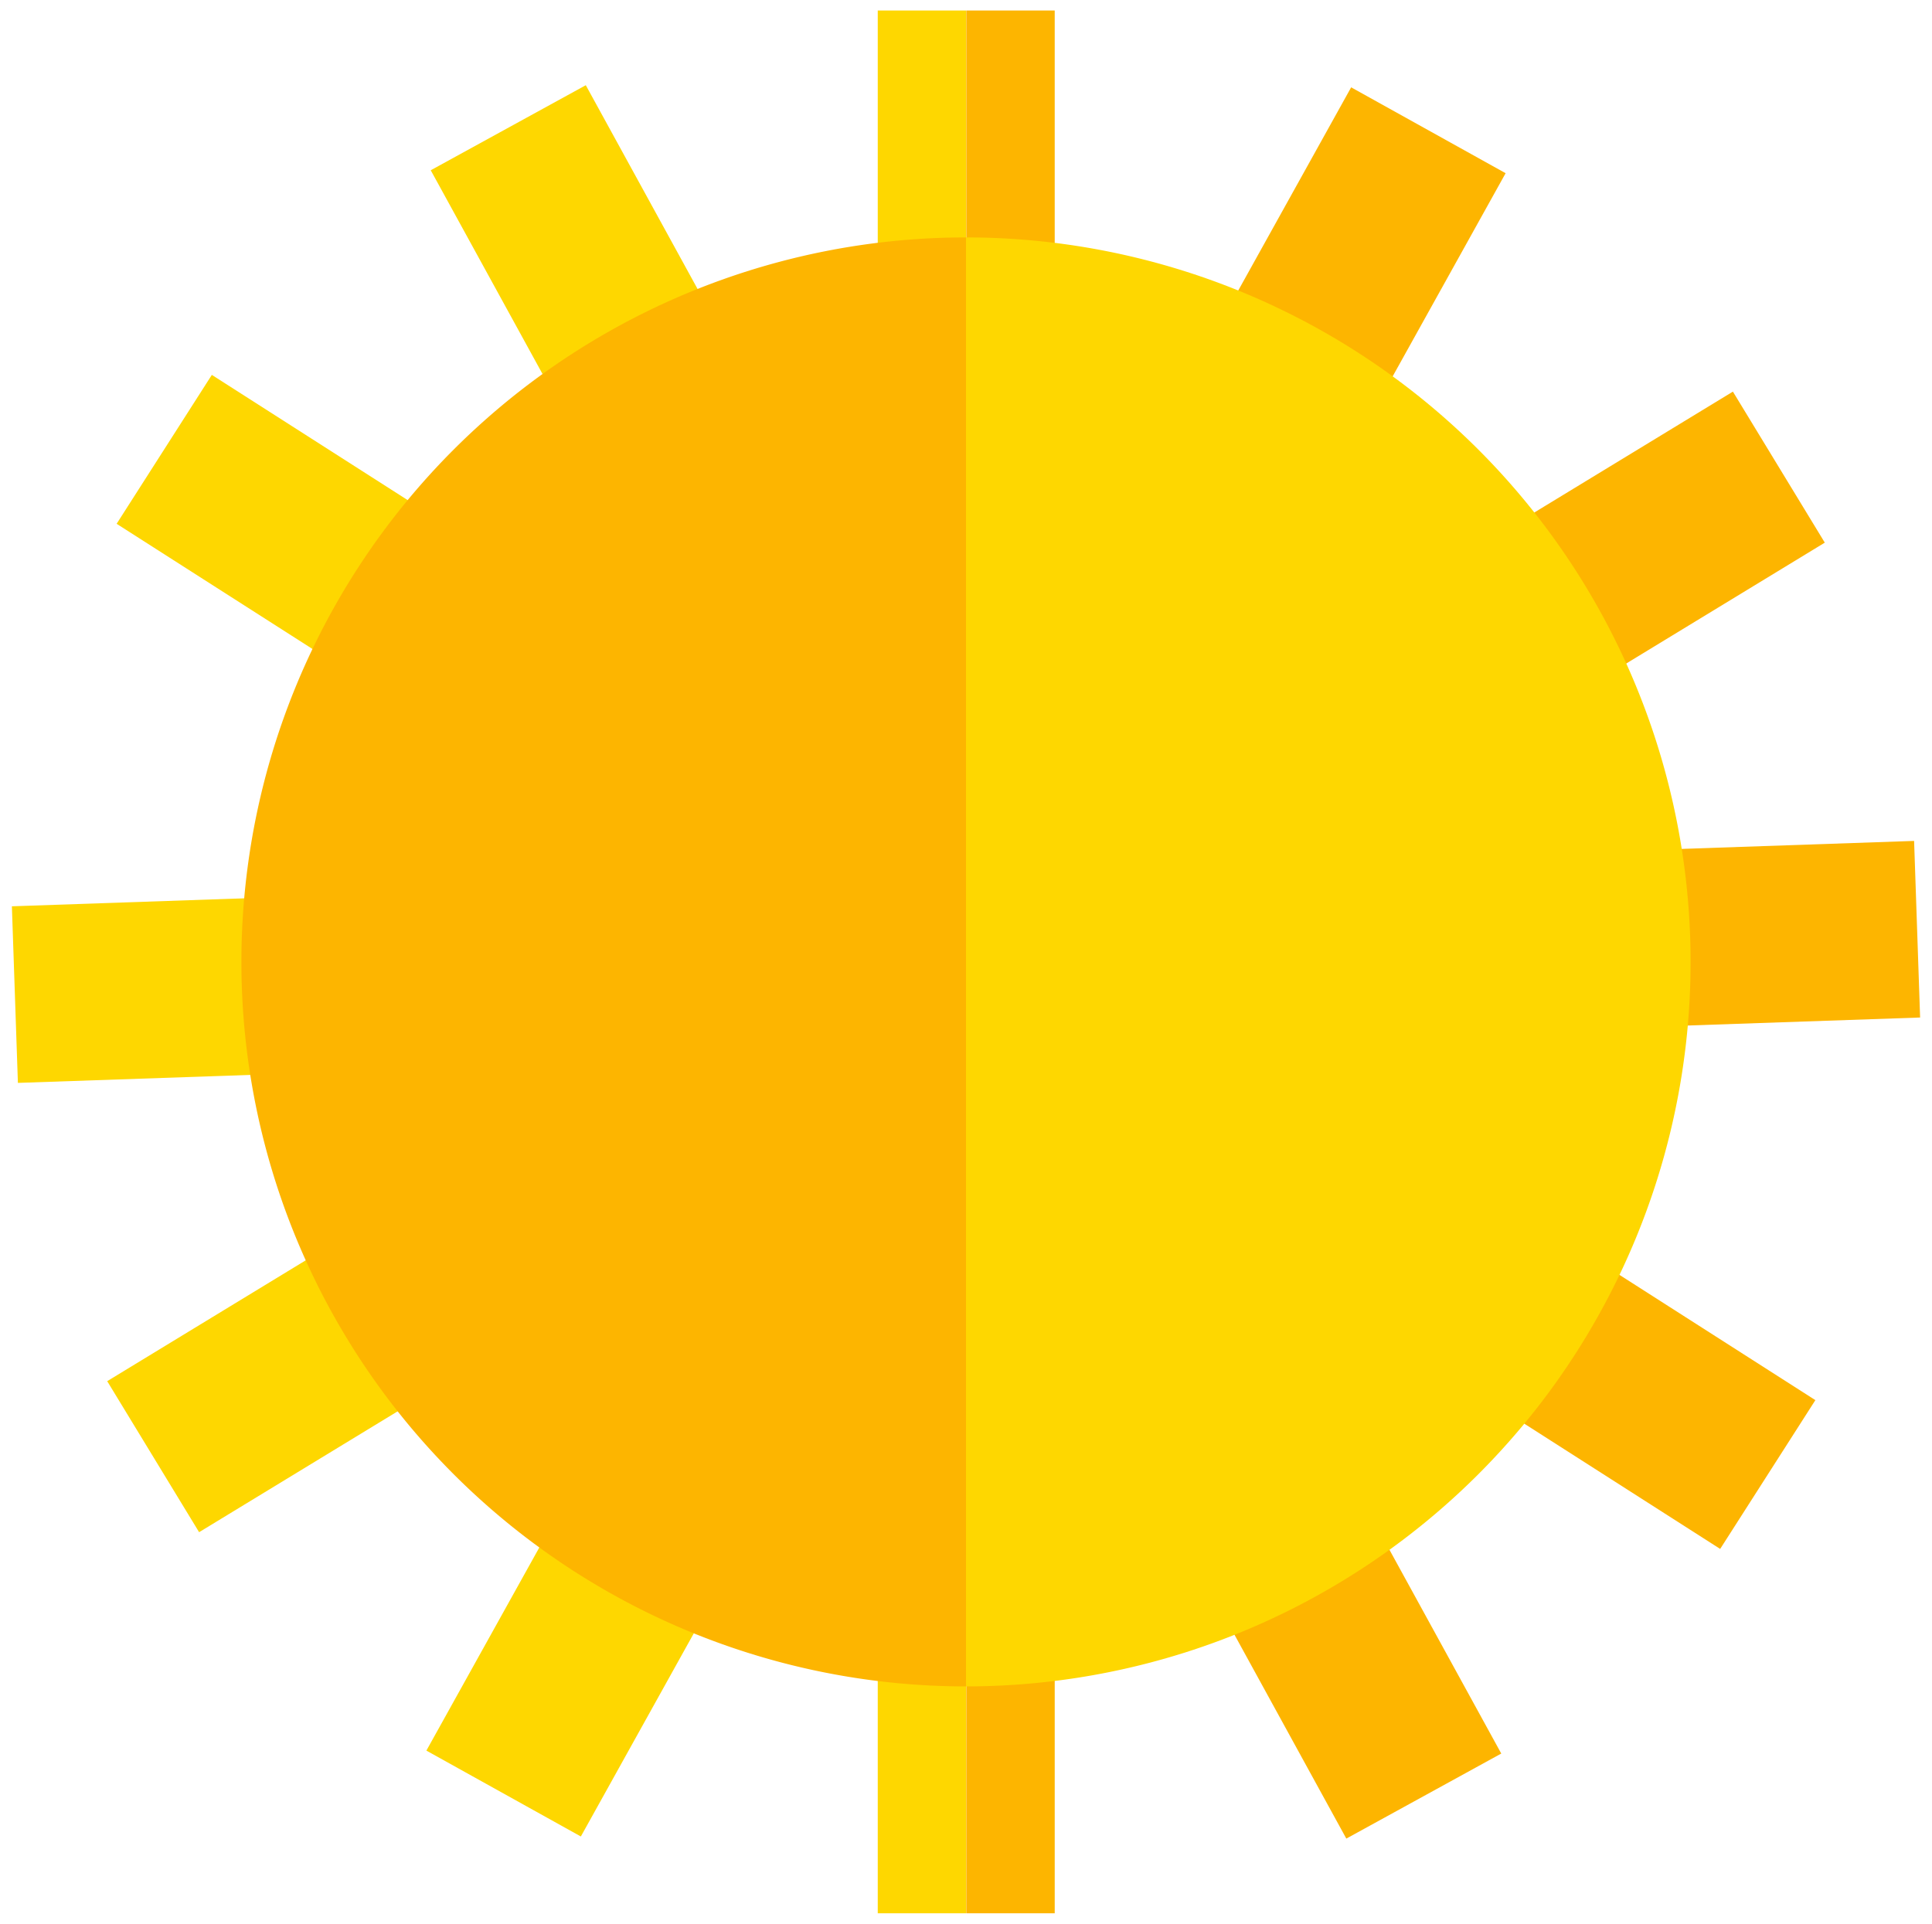 <svg viewBox="0 0 244 243" xmlns="http://www.w3.org/2000/svg"><g transform="matrix(1.488 0 0 1.488 -59.536 -59.292)"><path d="m122.02 40.74h7.51v51.8l25.16-45.28 13.11 7.29-25.45 45.78 44.74-27.24 7.8 12.82-44.53 27.11 52.11-1.79.51 14.99-56.63 1.95 47.74 30.53-8.08 12.63-43.3-27.69 24.72 45.06-13.15 7.22-24.75-45.12v51.46h-7.51v-65.15-.18l2.67-4.81-2.67-1.71v-.13l2.21-1.35-2.21.07v-15l2.06-.08-1.97-1.26 2.7-1.65-2.76-5.03-.03-.06z" fill="#fdb500"/><g fill="#fed700"><path d="m122 202.26h-7.49v-51.85l7.44-13.39.05.09z"/><path d="m114.51 40.74h7.49v65.18l-7.49-13.66z"/><path d="m76.57 54.3 13.16-7.22 24.78 45.18v15.55l-13.22-8.45z"/><path d="m49.91 84.31 8.08-12.64 43.3 27.69 8.27 15.06-11.91.41z"/><path d="m97.65 114.83 10.18 6.51-14.19 8.64-52.11 1.79-.51-14.99z"/><path d="m56.91 169.91-7.8-12.82 44.53-27.11 15.35-.53-7.34 13.22z"/><path d="m89.31 195.74-13.11-7.29 25.45-45.78 12.86-7.83v15.57z"/><path d="m122 60v123a61.5 61.5 0 0 0 0-123z"/></g><path d="m60.5 121.48a61.5 61.5 0 0 0 61.5 61.52v-123a61.5 61.5 0 0 0 -61.5 61.48z" fill="#fdb500"/></g></svg>
